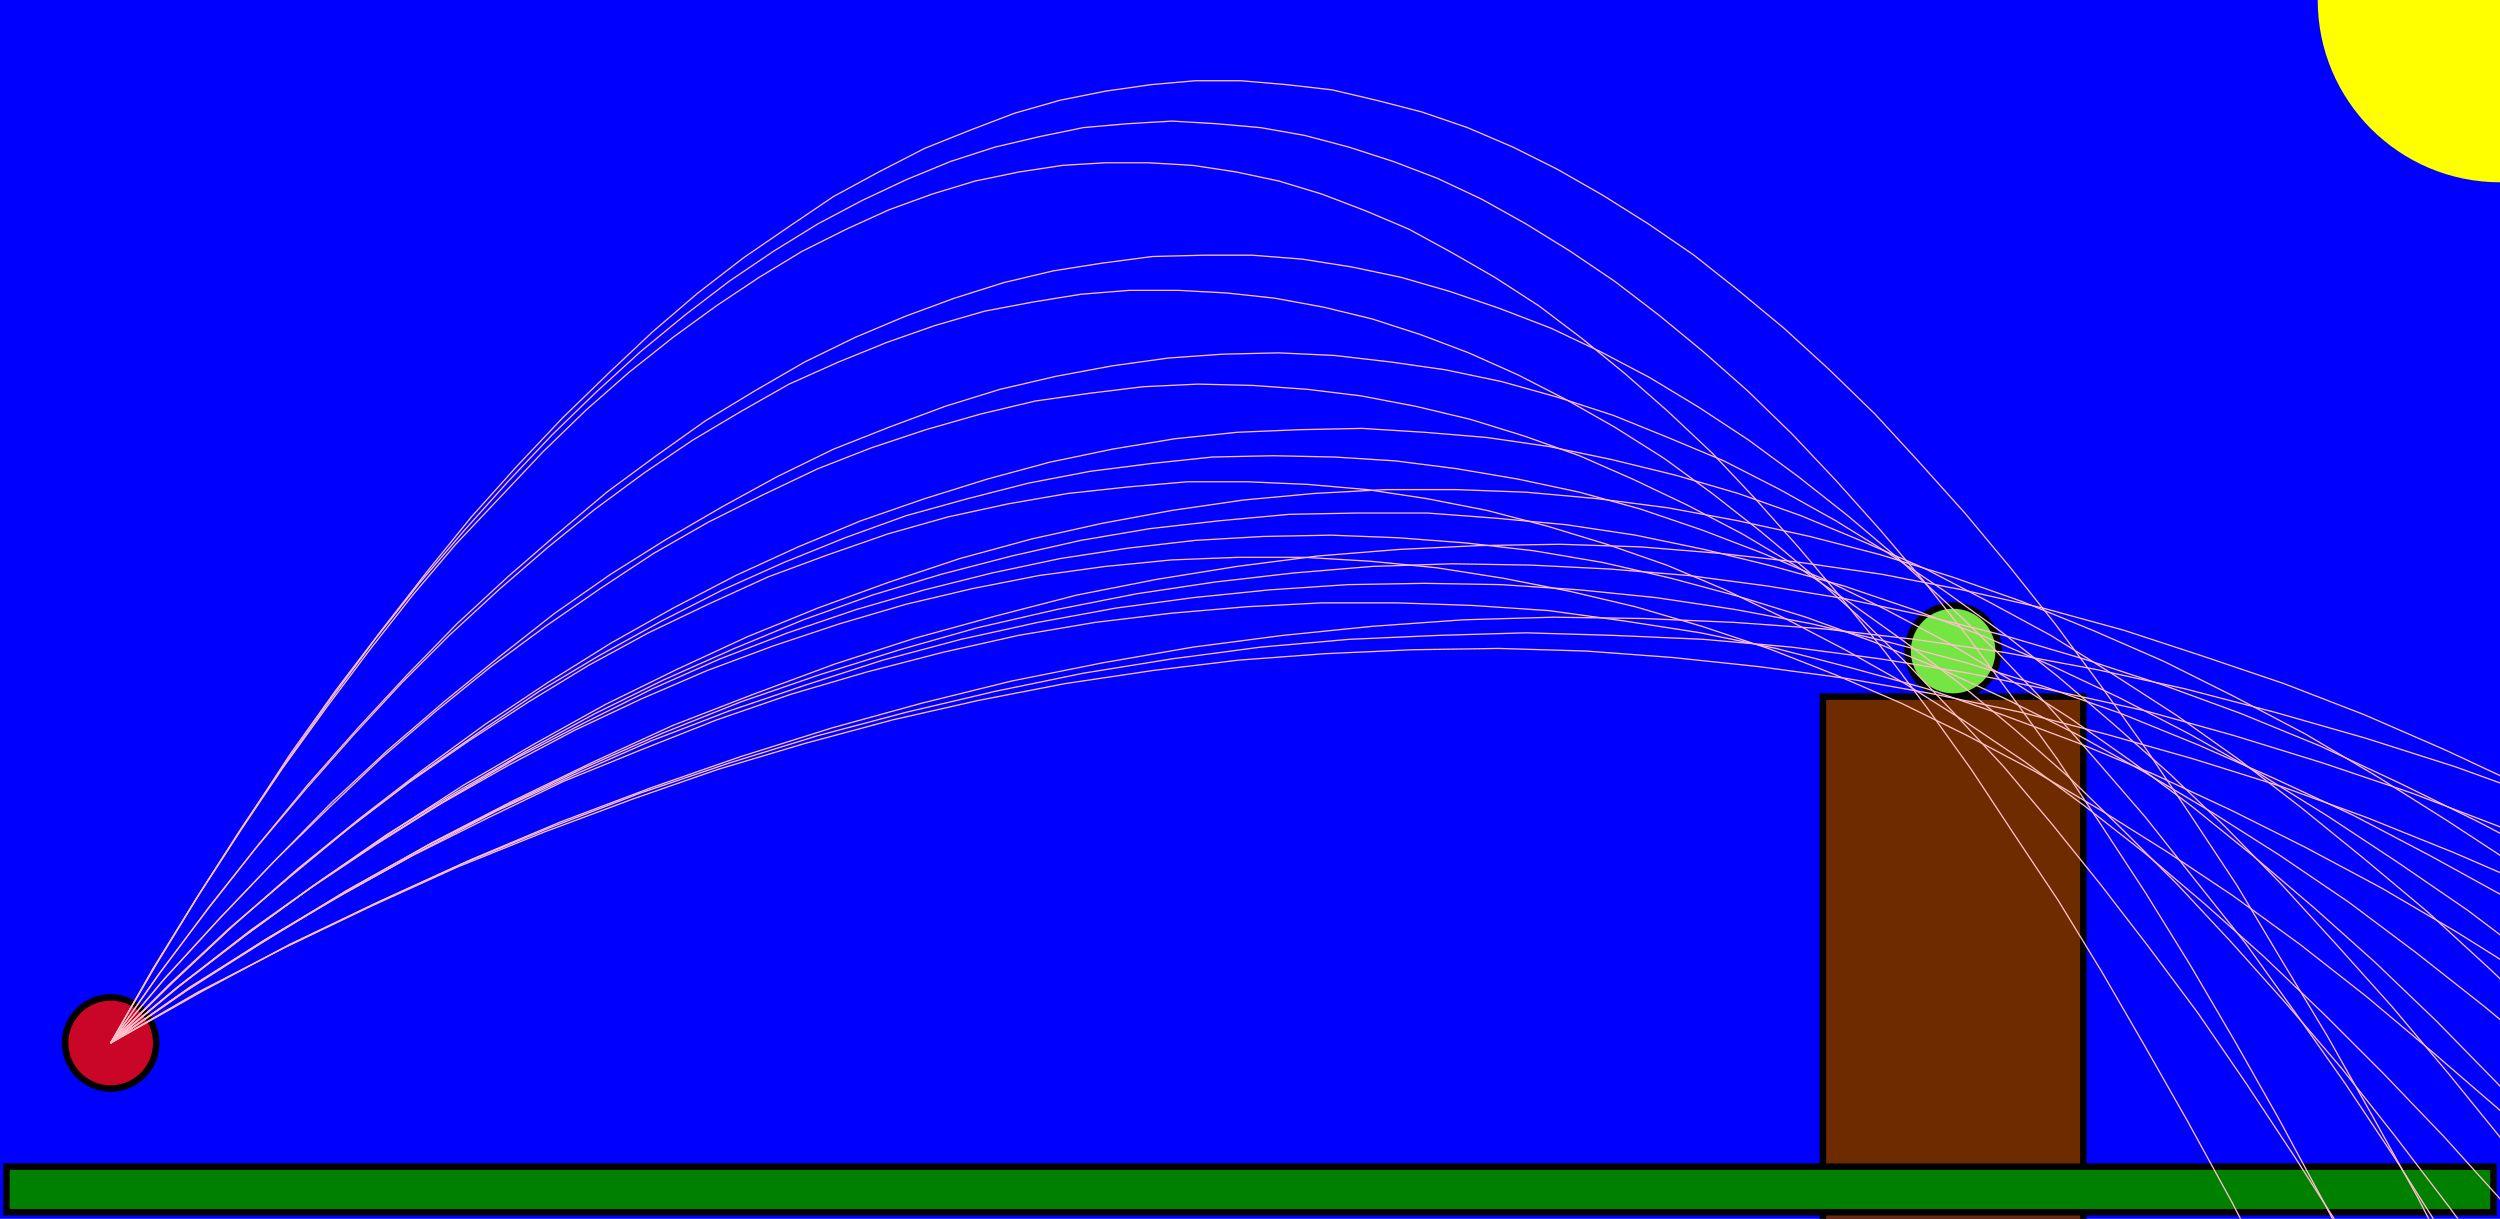 <svg width="1920" height="936" xmlns="http://www.w3.org/2000/svg" version="1.1">
    <rect width="100%" height="100%" fill="#808080" stroke="none"/>
    <rect x="0" y="0" width="1920" height="936" stroke="blue" fill="blue" stroke-width="0" />
    <rect x="1400" y="535" width="200" height="436" stroke="black" fill="#6e2b00" stroke-width="5" />
    <rect x="5" y="896" width="1910" height="35" stroke="black" fill="green" stroke-width="5" />
    <circle cx="1920" cy="0" r="140" stroke="black" fill="yellow" stroke-width="0" />
    <circle cx="85" cy="801" r="35" stroke="black" fill="#c90628" stroke-width="5" />
    <circle cx="1500" cy="500" r="35" stroke="black" fill="#75e543" stroke-width="5" />
    <polyline points="85,801 130,756 176,713 222,674 268,636 314,601 360,569 406,539 452,511 498,486 544,464 590,443 636,426 682,410 728,397 774,387 820,379 866,374 912,370 958,370 1004,372 1050,376 1096,383 1142,392 1188,404 1234,418 1280,434 1325,453 1371,475 1417,499 1463,525 1509,554 1555,585 1601,619 1647,655 1693,694 1739,735 1785,779 1831,825 1877,873 1923,924 1969,977 2015,1033 " stroke="pink" fill="none" stroke-width="1" />
    <polyline points="85,801 126,752 168,706 210,662 252,621 293,582 335,546 377,512 419,481 461,452 502,425 544,401 586,380 628,360 669,344 711,330 753,318 795,308 837,302 878,297 920,295 962,296 1004,299 1045,304 1087,312 1129,322 1171,335 1213,350 1254,368 1296,388 1338,410 1380,435 1421,463 1463,493 1505,525 1547,560 1589,597 1630,637 1672,679 1714,724 1756,771 1798,820 1839,872 1881,927 1923,984 1965,1043 " stroke="pink" fill="none" stroke-width="1" />
    <polyline points="85,801 122,748 159,699 196,652 234,607 271,565 308,525 345,488 383,453 420,421 457,391 495,363 532,338 569,316 606,295 644,278 681,263 718,250 756,239 793,232 830,226 867,223 905,223 942,225 979,229 1017,236 1054,245 1091,257 1128,271 1166,288 1203,307 1240,328 1278,352 1315,379 1352,408 1389,439 1427,473 1464,509 1501,548 1539,589 1576,633 1613,679 1650,727 1688,778 1725,832 1762,888 1799,946 1837,1007 1874,1070 " stroke="pink" fill="none" stroke-width="1" />
    <polyline points="85,801 135,759 186,720 237,683 288,649 339,617 390,588 441,561 492,537 543,515 594,496 645,479 696,464 747,452 798,442 849,435 900,430 951,428 1001,428 1052,431 1103,436 1154,444 1205,454 1256,466 1307,481 1358,498 1409,518 1460,540 1511,565 1562,592 1613,622 1664,654 1715,688 1766,725 1817,765 1867,807 1918,851 1969,898 2020,947 " stroke="pink" fill="none" stroke-width="1" />
    <polyline points="85,801 132,755 179,711 226,670 273,632 320,596 367,563 414,531 461,503 508,477 555,453 602,432 649,413 696,396 743,383 790,371 837,362 884,356 931,351 978,350 1025,351 1072,354 1119,360 1166,368 1213,378 1260,391 1307,407 1354,425 1401,445 1448,468 1495,493 1542,521 1589,551 1636,584 1683,619 1730,657 1777,697 1824,739 1871,784 1918,832 1965,882 2012,934 " stroke="pink" fill="none" stroke-width="1" />
    <polyline points="85,801 127,751 170,704 213,659 255,616 298,576 341,539 384,504 426,471 469,441 512,414 555,389 597,366 640,345 683,328 726,312 768,299 811,289 854,281 897,275 939,272 982,271 1025,273 1068,278 1110,284 1153,293 1196,305 1239,319 1281,336 1324,354 1367,376 1410,400 1452,426 1495,455 1538,486 1581,520 1623,556 1666,594 1709,635 1752,679 1794,725 1837,773 1880,824 1923,877 1965,933 2008,991 " stroke="pink" fill="none" stroke-width="1" />
    <polyline points="85,801 123,747 161,696 199,648 237,602 275,559 313,518 351,479 390,443 428,410 466,378 504,350 542,323 580,300 618,278 657,259 695,243 733,229 771,217 809,208 847,202 885,197 924,196 962,196 1000,199 1038,205 1076,213 1114,224 1152,237 1191,252 1229,270 1267,290 1305,313 1343,338 1381,366 1419,396 1458,429 1496,464 1534,501 1572,541 1610,584 1648,628 1686,676 1725,725 1763,778 1801,832 1839,889 1877,949 1915,1011 1953,1076 " stroke="pink" fill="none" stroke-width="1" />
    <polyline points="85,801 118,744 151,690 184,639 217,590 251,543 284,499 317,457 350,418 384,382 417,347 450,315 483,286 517,259 550,235 583,213 616,193 650,176 683,161 716,149 749,139 783,132 816,127 849,125 882,125 916,127 949,132 982,139 1015,149 1049,162 1082,176 1115,194 1148,213 1182,235 1215,260 1248,287 1281,316 1315,348 1348,383 1381,420 1414,459 1448,501 1481,545 1514,591 1547,641 1581,692 1614,746 1647,803 1680,861 1714,923 1747,987 1780,1053 " stroke="pink" fill="none" stroke-width="1" />
    <polyline points="85,801 137,758 189,718 241,680 293,645 345,613 397,582 449,555 501,529 553,506 605,486 658,468 710,453 762,440 814,429 866,421 918,415 970,412 1022,411 1074,413 1126,417 1178,423 1231,432 1283,444 1335,458 1387,474 1439,493 1491,514 1543,538 1595,564 1647,593 1699,624 1751,657 1804,693 1856,732 1908,773 1960,816 2012,862 " stroke="pink" fill="none" stroke-width="1" />
    <polyline points="85,801 133,754 181,709 229,667 277,628 325,591 373,556 421,524 469,494 517,467 565,442 613,420 661,400 710,383 758,368 806,355 854,345 902,337 950,332 998,330 1046,329 1094,332 1142,336 1190,343 1238,353 1287,365 1335,379 1383,396 1431,416 1479,437 1527,462 1575,488 1623,518 1671,549 1719,583 1767,620 1815,659 1864,700 1912,744 1960,790 2008,839 " stroke="pink" fill="none" stroke-width="1" />
    <polyline points="85,801 118,743 152,688 186,635 220,585 254,537 288,491 322,448 356,408 390,370 424,334 458,301 492,270 526,242 560,216 594,193 628,172 662,154 696,138 730,124 764,113 798,105 832,98 866,95 900,93 934,95 968,98 1002,104 1036,113 1070,124 1104,137 1138,153 1172,172 1206,193 1240,216 1274,242 1308,270 1342,300 1376,333 1410,369 1444,407 1478,447 1512,490 1546,536 1580,583 1614,634 1648,686 1682,741 1716,799 1750,859 1784,922 1818,987 1852,1054 " stroke="pink" fill="none" stroke-width="1" />
    <polyline points="85,801 138,757 191,716 244,678 297,641 351,608 404,577 457,548 510,522 564,498 617,476 670,457 723,441 777,427 830,415 883,406 936,400 990,395 1043,394 1096,394 1149,398 1203,403 1256,411 1309,422 1362,435 1416,450 1469,468 1522,488 1575,511 1628,536 1682,564 1735,594 1788,627 1841,662 1895,699 1948,739 2001,781 " stroke="pink" fill="none" stroke-width="1" />
    <polyline points="85,801 119,742 154,685 189,631 223,579 258,530 293,484 328,439 362,397 397,358 432,321 467,287 501,255 536,225 571,198 606,174 640,151 675,132 710,114 745,100 779,87 814,77 849,70 884,65 918,62 953,62 988,65 1023,69 1057,77 1092,86 1127,98 1162,113 1196,130 1231,150 1266,172 1301,196 1335,223 1370,252 1405,284 1440,318 1474,355 1509,394 1544,436 1579,480 1613,526 1648,575 1683,627 1718,680 1752,737 1787,795 1822,857 1857,920 1891,986 1926,1055 " stroke="pink" fill="none" stroke-width="1" />
    <polyline points="85,801 143,761 201,724 259,689 317,657 375,628 433,600 492,576 550,553 608,533 666,516 724,501 782,488 841,478 899,471 957,466 1015,463 1073,463 1131,465 1190,469 1248,477 1306,486 1364,498 1422,513 1480,529 1538,549 1597,571 1655,595 1713,622 1771,651 1829,682 1887,716 1946,753 2004,792 " stroke="pink" fill="none" stroke-width="1" />
    <polyline points="85,801 139,756 193,714 248,675 302,638 356,603 411,571 465,541 520,514 574,489 628,467 683,447 737,429 792,414 846,402 900,392 955,384 1009,379 1064,376 1118,376 1172,378 1227,383 1281,390 1335,400 1390,412 1444,426 1499,443 1553,462 1607,484 1662,508 1716,535 1771,564 1825,596 1879,630 1934,666 1988,705 " stroke="pink" fill="none" stroke-width="1" />
    <polyline points="85,801 144,760 203,722 263,687 322,654 381,623 441,595 500,569 560,546 619,526 678,507 738,491 797,478 857,467 916,459 975,453 1035,449 1094,448 1153,449 1213,453 1272,459 1332,468 1391,479 1450,493 1510,509 1569,527 1629,548 1688,572 1747,598 1807,626 1866,657 1926,690 1985,725 " stroke="pink" fill="none" stroke-width="1" />
    <polyline points="85,801 145,759 206,721 266,684 327,650 388,619 448,590 509,563 569,539 630,518 691,499 751,482 812,468 873,456 933,447 994,440 1054,435 1115,433 1176,434 1236,437 1297,442 1357,450 1418,460 1479,473 1539,488 1600,506 1661,526 1721,548 1782,573 1842,601 1903,631 1964,663 " stroke="pink" fill="none" stroke-width="1" />
    <polyline points="85,801 146,758 208,719 270,682 332,647 394,615 456,585 517,557 579,533 641,510 703,490 765,473 827,457 888,445 950,435 1012,427 1074,422 1136,419 1198,418 1260,420 1321,425 1383,432 1445,441 1507,453 1569,467 1631,484 1692,504 1754,525 1816,549 1878,576 1940,605 2002,636 " stroke="pink" fill="none" stroke-width="1" />
    <polyline points="85,801 151,763 218,728 285,696 351,666 418,639 485,614 551,591 618,571 685,553 751,538 818,525 885,515 951,507 1018,502 1085,499 1151,498 1218,500 1285,505 1351,512 1418,521 1485,533 1552,547 1618,564 1685,583 1752,604 1818,628 1885,655 1952,684 2018,715 " stroke="pink" fill="none" stroke-width="1" />
    <polyline points="85,801 152,762 220,727 288,694 356,663 424,635 492,609 560,586 628,565 696,547 764,531 832,517 900,506 968,497 1036,491 1104,488 1172,486 1240,488 1308,491 1376,497 1444,506 1512,517 1580,531 1648,546 1716,565 1784,586 1852,609 1920,635 1988,663 " stroke="pink" fill="none" stroke-width="1" />
    <polyline points="85,801 154,762 223,725 292,692 362,660 431,631 500,605 569,581 639,559 708,540 777,523 847,509 916,497 985,488 1054,481 1124,476 1193,474 1262,475 1332,478 1401,483 1470,491 1539,501 1609,514 1678,529 1747,547 1817,567 1886,589 1955,614 " stroke="pink" fill="none" stroke-width="1" />
</svg>